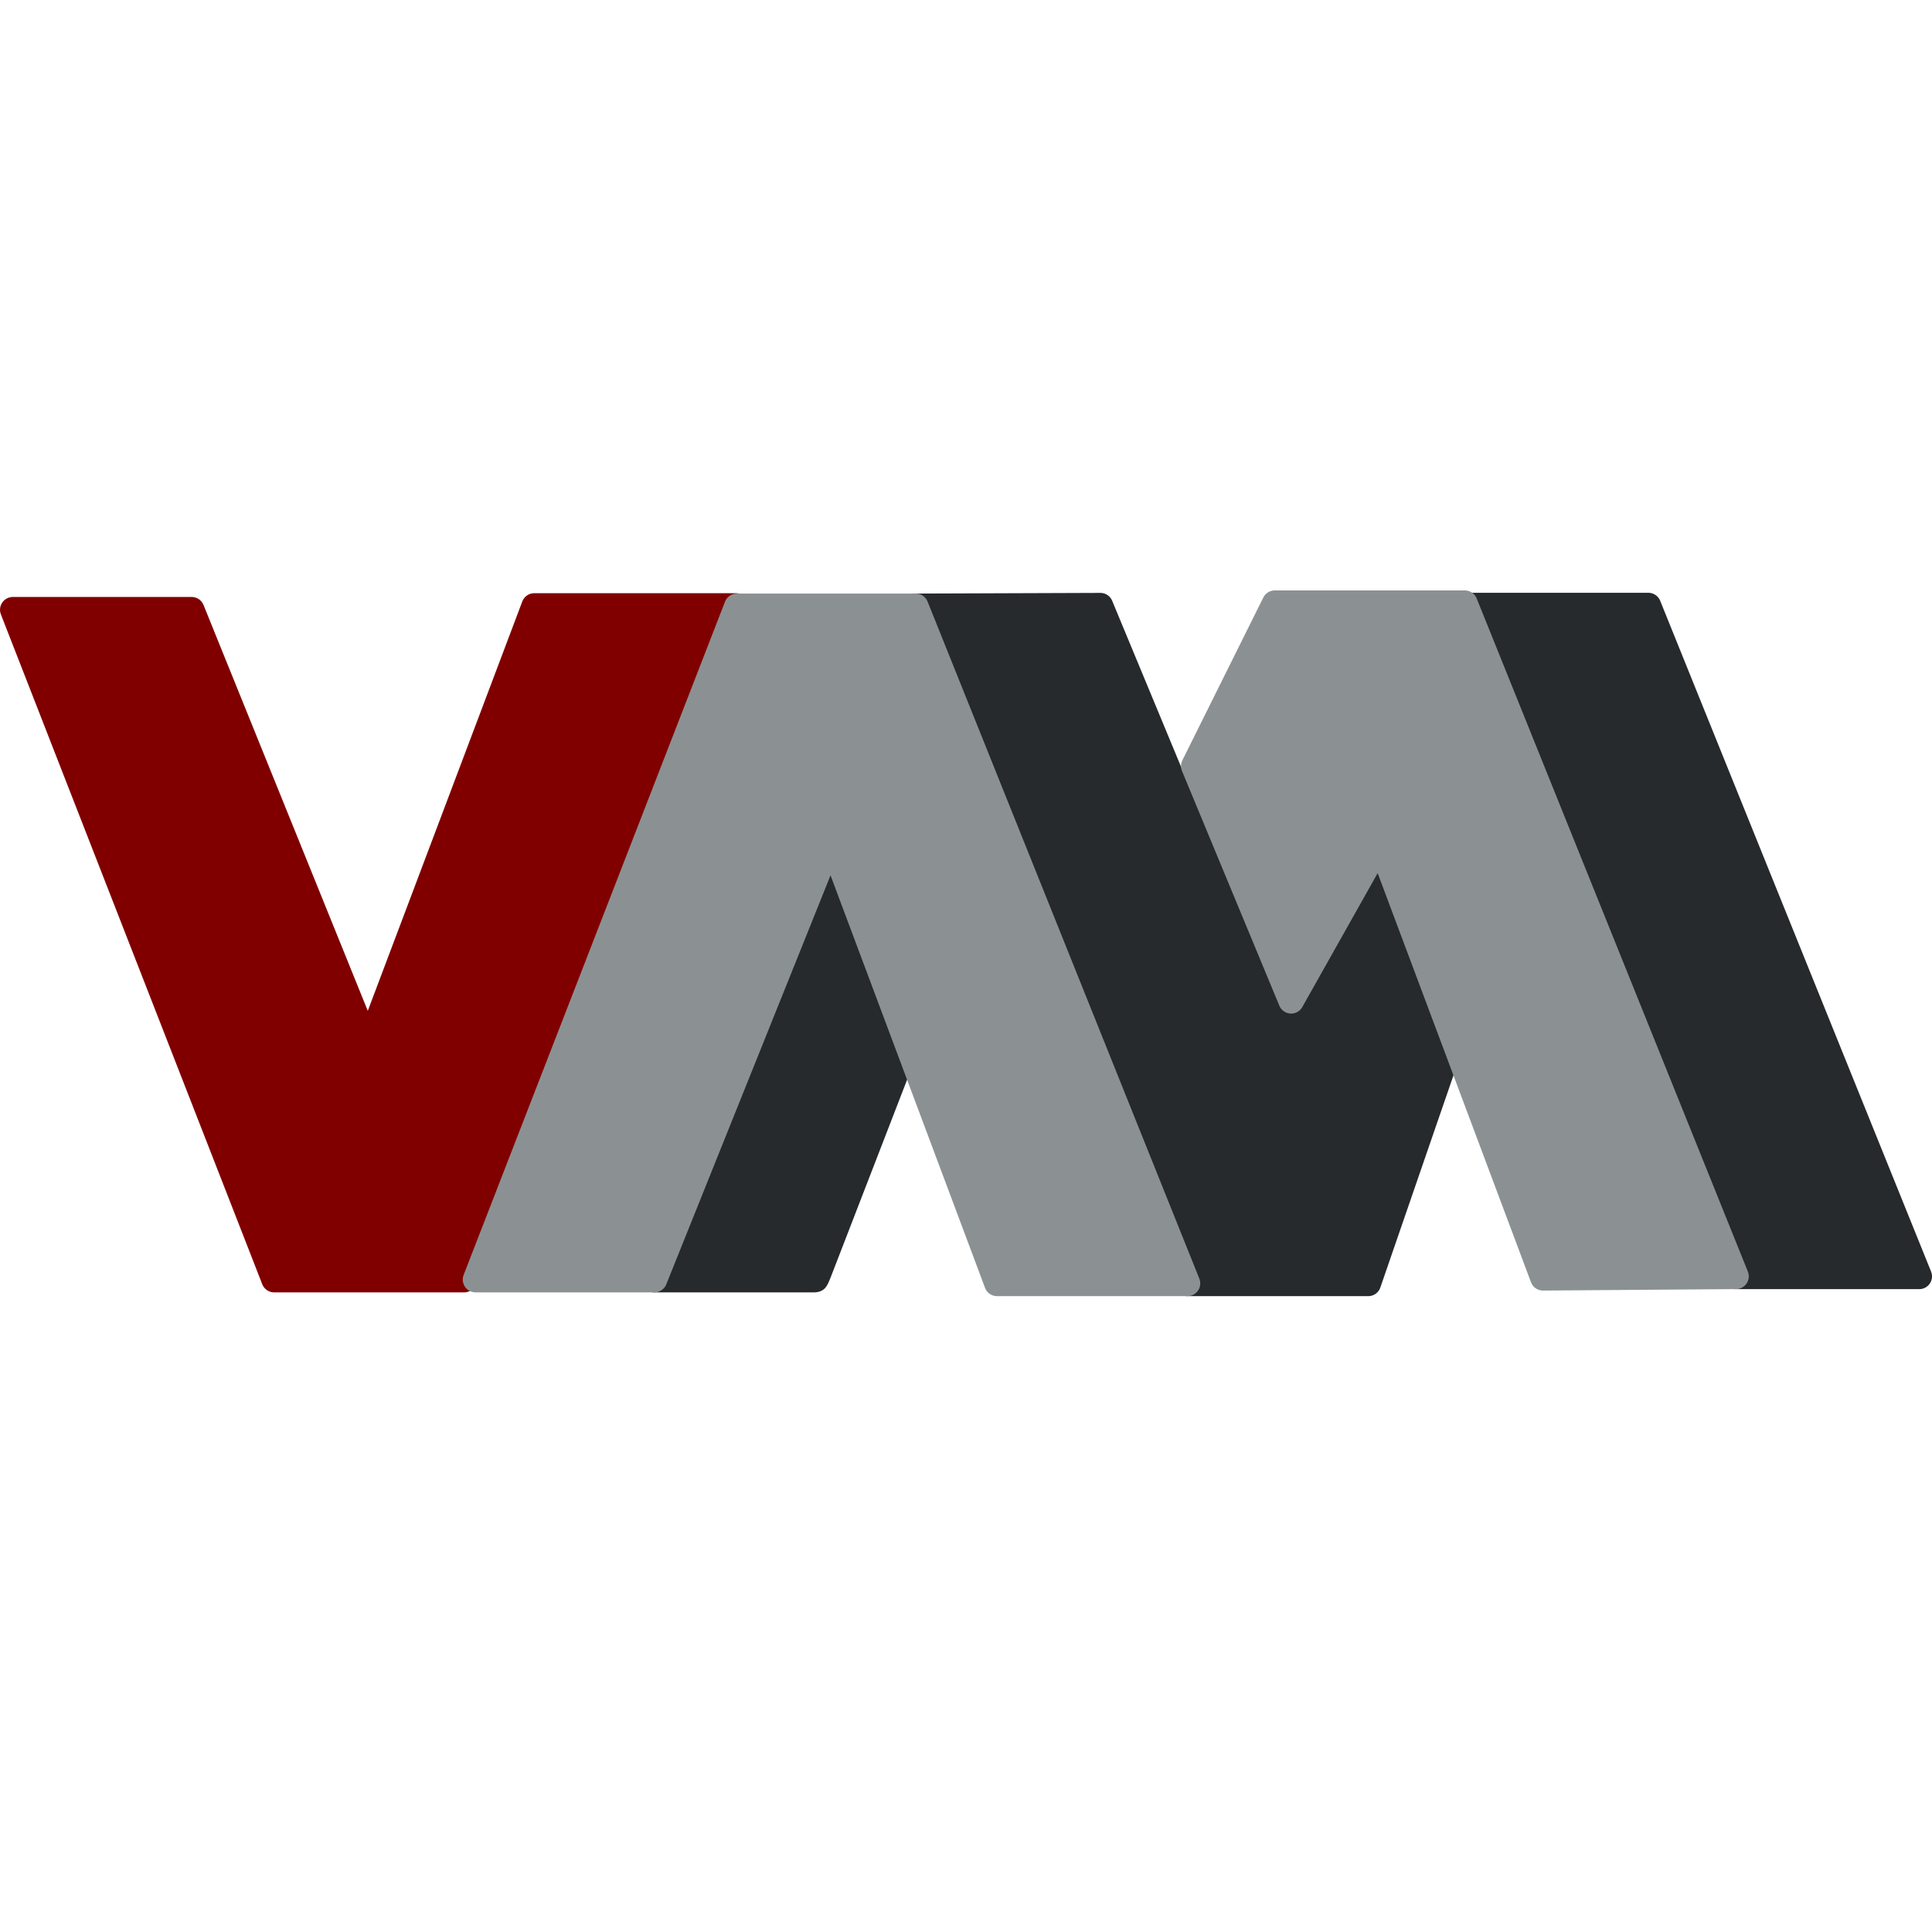 <?xml version="1.0" encoding="UTF-8" standalone="no"?>
<!-- Created with Inkscape (http://www.inkscape.org/) -->

<svg
   version="1.1"
   id="svg2"
   width="64"
   height="64"
   viewBox="0 0 64 64"
   sodipodi:docname="virt-manager.svg"
   inkscape:version="1.1.2 (0a00cf5339, 2022-02-04, custom)"
   xmlns:inkscape="http://www.inkscape.org/namespaces/inkscape"
   xmlns:sodipodi="http://sodipodi.sourceforge.net/DTD/sodipodi-0.dtd"
   xmlns="http://www.w3.org/2000/svg"
   xmlns:svg="http://www.w3.org/2000/svg">
  <defs
     id="defs6" />
  <sodipodi:namedview
     id="namedview4"
     pagecolor="#505050"
     bordercolor="#ffffff"
     borderopacity="1"
     inkscape:pageshadow="0"
     inkscape:pageopacity="0"
     inkscape:pagecheckerboard="1"
     showgrid="false"
     inkscape:zoom="4"
     inkscape:cx="11.375"
     inkscape:cy="15.125"
     inkscape:window-width="1440"
     inkscape:window-height="881"
     inkscape:window-x="-4"
     inkscape:window-y="-4"
     inkscape:window-maximized="1"
     inkscape:current-layer="g8"
     inkscape:snap-bbox="false"
     inkscape:snap-bbox-edge-midpoints="true"
     inkscape:snap-bbox-midpoints="true"
     inkscape:object-nodes="false"
     inkscape:bbox-nodes="true"
     inkscape:bbox-paths="true"
     inkscape:object-paths="false"
     inkscape:snap-intersection-paths="false"
     inkscape:snap-smooth-nodes="false"
     inkscape:snap-midpoints="false"
     inkscape:snap-page="true"
     showguides="false"
     inkscape:snap-object-midpoints="false"
     inkscape:snap-others="true"
     inkscape:guide-bbox="true"
     inkscape:snap-center="true"
     height="64px">
    <sodipodi:guide
       position="-16.818,-104.12"
       orientation="0,-1"
       id="guide1975" />
    <sodipodi:guide
       position="-16.818,-113.35"
       orientation="1,0"
       id="guide2318" />
    <sodipodi:guide
       position="-16.818,-104.12"
       orientation="0,-1"
       id="guide55342" />
  </sodipodi:namedview>
  <g
     inkscape:groupmode="layer"
     inkscape:label="Image"
     id="g8"
     transform="translate(-82.175,49.155)">
    <path
       style="fill:#262a2d;fill-opacity:1;stroke:#262a2d;stroke-width:0.847;stroke-linecap:round;stroke-linejoin:round;stroke-miterlimit:4;stroke-dasharray:none;stroke-opacity:1"
       d="m 112.509,-29.069 9.002,22.427 h 5.989 l 3.774,-10.949 -3.708,-5.722 -5.886,1.583 -3.054,-7.361 z"
       id="path25572" />
    <path
       style="fill:#262a2d;fill-opacity:1;stroke:#000000;stroke-width:0.847;stroke-linecap:round;stroke-linejoin:round;stroke-miterlimit:4;stroke-dasharray:none;stroke-opacity:0"
       d="m 103.786,-6.344 h 5.277 c 0.424,0.025 0.512,-0.216 0.591,-0.407 0.009,-0.022 0.018,-0.044 0.028,-0.064 l 3.082,-7.969 -3.061,-6.545 v 0 z"
       id="path10808"
       sodipodi:nodetypes="ccsccccc" />
    <path
       style="fill:#800000;fill-opacity:1;stroke:#800000;stroke-width:0.847;stroke-linecap:round;stroke-linejoin:round;stroke-miterlimit:4;stroke-dasharray:none;stroke-opacity:1"
       d="m 82.599,-28.956 h 5.925 l 5.848,14.449 5.501,-14.574 h 6.677 l -9.002,22.314 h -6.291 z"
       id="path4762-0"
       sodipodi:nodetypes="cccccccc" />
    <path
       style="fill:#262a2d;fill-opacity:1;stroke:#262a2d;stroke-width:0.847;stroke-linecap:round;stroke-linejoin:round;stroke-miterlimit:4;stroke-dasharray:none;stroke-opacity:1"
       d="m 139.682,-6.874 h 6.07 L 136.778,-29.095 h -8.065 z"
       id="path39104" />
    <path
       style="fill:#8b9193;fill-opacity:1;stroke:#8b9193;stroke-width:0.847;stroke-linecap:round;stroke-linejoin:round;stroke-miterlimit:4;stroke-dasharray:none;stroke-opacity:1"
       d="m 121.721,-23.779 3.225,7.776 2.943,-5.229 5.399,14.405 6.394,-0.048 -8.983,-22.298 h -6.296 z"
       id="path25987"
       sodipodi:nodetypes="cccccccc" />
    <path
       style="fill:#8b9193;fill-opacity:1;stroke:#8b9193;stroke-width:0.847;stroke-linecap:round;stroke-linejoin:round;stroke-miterlimit:4;stroke-dasharray:none;stroke-opacity:1"
       d="m 97.928,-6.767 h 5.925 l 5.848,-14.562 5.501,14.687 h 6.309 l -9.002,-22.427 h -5.923 z"
       id="path4762" />
  </g>
</svg>
